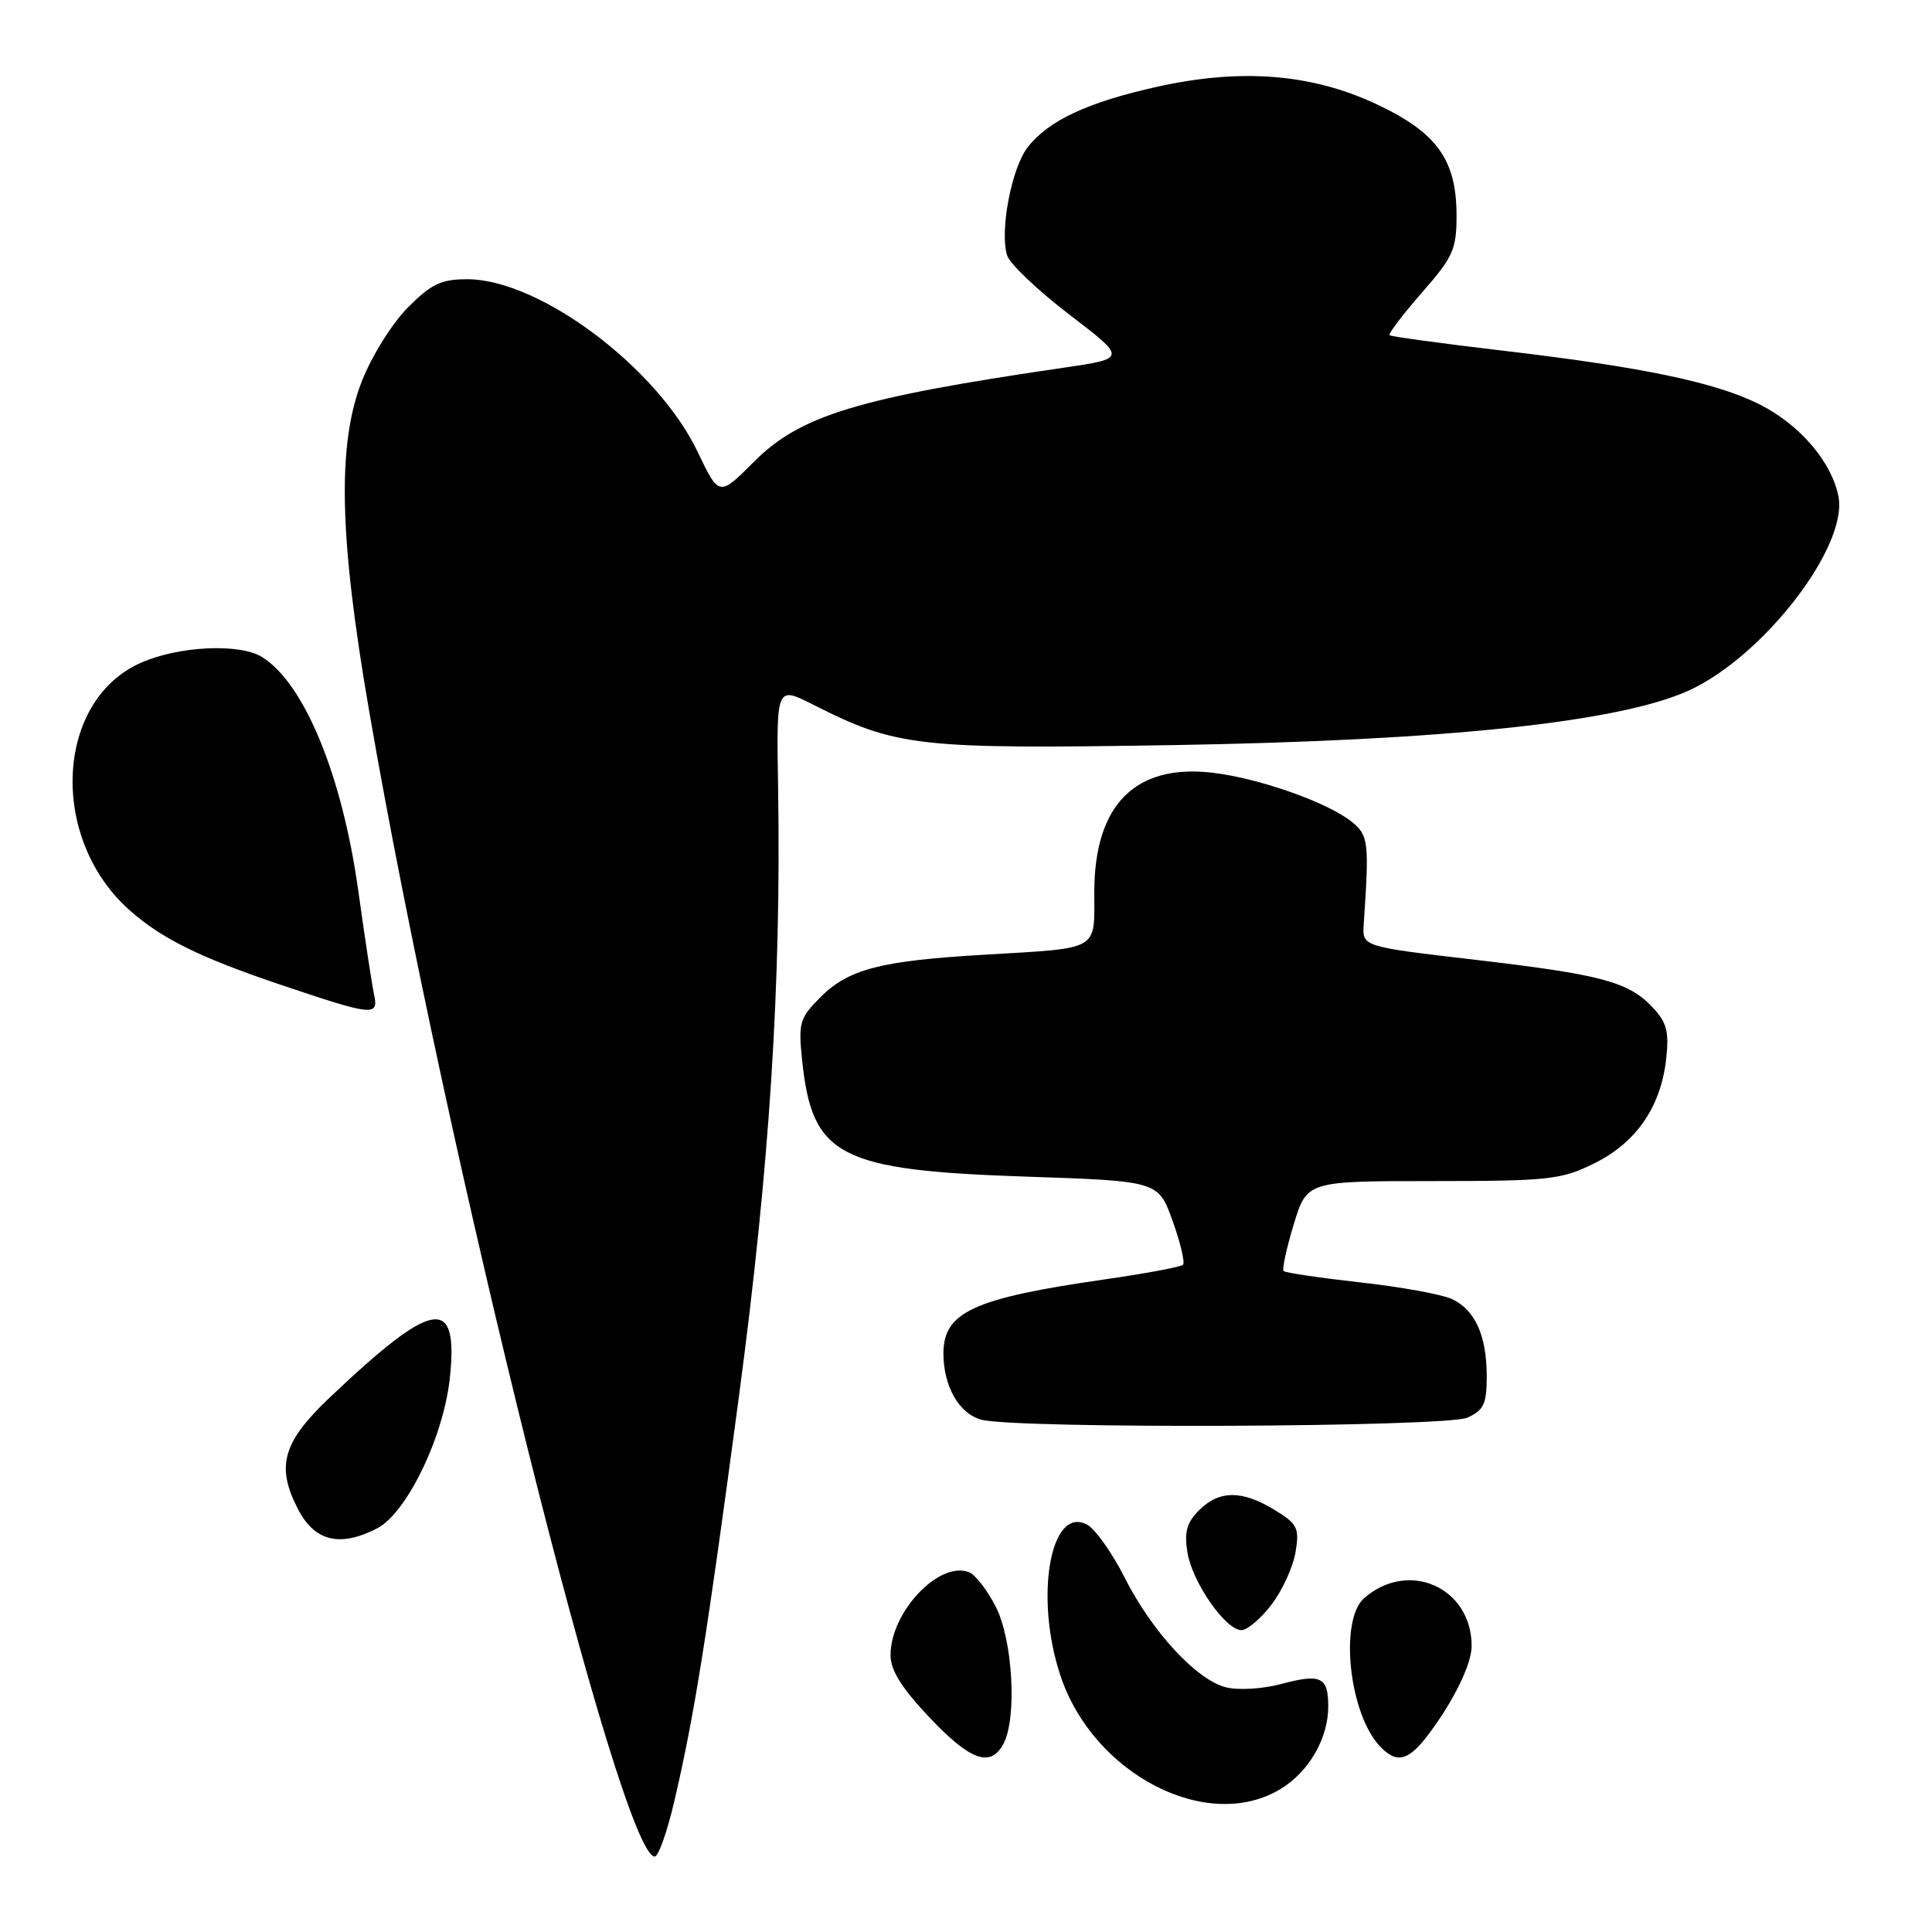 <?xml version="1.0" encoding="UTF-8" standalone="no"?>
<!DOCTYPE svg PUBLIC "-//W3C//DTD SVG 1.1//EN" "http://www.w3.org/Graphics/SVG/1.1/DTD/svg11.dtd" >
<svg xmlns="http://www.w3.org/2000/svg" xmlns:xlink="http://www.w3.org/1999/xlink" version="1.1" viewBox="0 0 256 256">
 <g >
 <path fill="currentColor"
d=" M 89.33 238.75 C 91.99 227.40 93.65 216.99 97.90 185.13 C 101.99 154.45 103.52 130.55 103.10 104.20 C 102.88 90.91 102.88 90.91 107.73 93.36 C 118.79 98.97 121.58 99.28 155.41 98.73 C 191.51 98.13 214.56 95.69 223.77 91.50 C 233.68 86.97 244.93 72.38 243.60 65.75 C 242.69 61.18 238.48 56.28 233.19 53.60 C 227.37 50.67 217.75 48.65 199.00 46.45 C 191.03 45.51 184.33 44.60 184.13 44.42 C 183.93 44.24 185.84 41.72 188.38 38.81 C 192.56 34.04 193.00 33.06 193.00 28.52 C 192.99 21.15 190.38 17.54 182.34 13.78 C 173.77 9.77 164.45 9.03 153.36 11.49 C 144.17 13.53 138.97 15.95 136.19 19.49 C 134.03 22.24 132.43 30.64 133.46 33.87 C 133.81 34.96 137.51 38.48 141.69 41.68 C 149.30 47.50 149.30 47.50 140.90 48.73 C 113.74 52.70 106.07 55.02 99.94 61.15 C 95.28 65.82 95.28 65.82 92.44 59.87 C 87.10 48.69 71.48 37.00 61.91 37.00 C 58.45 37.00 57.15 37.62 54.04 40.75 C 51.97 42.83 49.26 47.17 47.95 50.50 C 44.66 58.91 44.93 71.18 48.94 94.36 C 59.07 152.97 82.28 246.00 86.76 246.00 C 87.24 246.00 88.40 242.74 89.33 238.75 Z  M 169.70 237.04 C 173.45 234.76 176.00 230.33 176.00 226.11 C 176.00 222.20 175.03 221.73 169.76 223.14 C 167.33 223.79 164.08 223.99 162.46 223.58 C 158.54 222.60 152.63 216.19 148.99 208.98 C 147.35 205.73 145.12 202.60 144.04 202.02 C 139.19 199.43 137.04 211.60 140.51 222.02 C 144.86 235.13 160.03 242.94 169.70 237.04 Z  M 132.96 231.07 C 134.78 227.67 134.21 217.33 131.95 212.91 C 130.83 210.71 129.23 208.64 128.39 208.32 C 124.43 206.80 118.01 213.59 118.00 219.31 C 118.00 221.32 119.46 223.66 123.15 227.56 C 128.57 233.30 131.26 234.26 132.96 231.07 Z  M 189.33 229.75 C 192.66 225.30 195.00 220.50 195.00 218.10 C 195.00 210.34 186.62 206.62 180.75 211.77 C 177.48 214.64 178.72 226.82 182.72 231.25 C 185.02 233.78 186.58 233.42 189.33 229.75 Z  M 168.50 212.59 C 169.93 210.72 171.35 207.60 171.67 205.65 C 172.19 202.45 171.93 201.93 168.87 200.06 C 164.57 197.44 161.55 197.45 158.89 200.11 C 157.25 201.75 156.90 203.00 157.34 205.71 C 157.98 209.65 162.39 216.00 164.50 216.00 C 165.27 216.00 167.07 214.47 168.50 212.59 Z  M 49.98 202.51 C 53.92 200.47 58.82 190.30 59.62 182.47 C 60.74 171.60 57.43 172.16 43.75 185.12 C 37.45 191.09 36.54 194.27 39.48 199.96 C 41.70 204.25 45.04 205.06 49.98 202.51 Z  M 194.45 187.84 C 196.61 186.86 197.00 186.02 197.00 182.39 C 197.00 176.95 195.45 173.53 192.34 172.11 C 191.00 171.50 185.54 170.51 180.20 169.92 C 174.87 169.32 170.32 168.65 170.09 168.42 C 169.86 168.20 170.46 165.42 171.42 162.26 C 173.17 156.50 173.17 156.50 189.83 156.50 C 205.23 156.49 206.86 156.32 211.21 154.17 C 216.78 151.44 220.05 146.71 220.77 140.38 C 221.18 136.69 220.87 135.49 218.99 133.49 C 215.79 130.09 212.26 129.14 195.33 127.16 C 180.50 125.43 180.50 125.43 180.70 122.47 C 181.44 111.58 181.34 110.69 179.12 108.90 C 175.95 106.33 166.82 103.11 160.66 102.39 C 150.42 101.19 145.01 106.65 145.00 118.18 C 145.00 126.08 145.87 125.59 130.50 126.50 C 116.66 127.31 112.44 128.40 108.71 132.14 C 105.96 134.89 105.77 135.52 106.28 140.44 C 107.60 153.24 111.13 155.07 135.99 155.91 C 153.48 156.50 153.48 156.50 155.38 161.78 C 156.42 164.68 157.04 167.30 156.75 167.59 C 156.46 167.88 151.78 168.75 146.36 169.53 C 128.93 172.04 124.99 173.86 125.01 179.40 C 125.04 183.74 127.07 187.29 130.01 188.11 C 134.49 189.36 191.65 189.12 194.45 187.84 Z  M 49.56 131.75 C 49.29 130.51 48.35 124.33 47.47 118.00 C 45.34 102.74 40.33 90.56 34.74 87.07 C 31.77 85.22 23.71 85.59 18.67 87.82 C 7.31 92.85 6.46 111.07 17.15 120.59 C 21.39 124.36 26.45 126.86 37.05 130.44 C 49.50 134.64 50.19 134.71 49.56 131.75 Z "/>
</g>
</svg>
